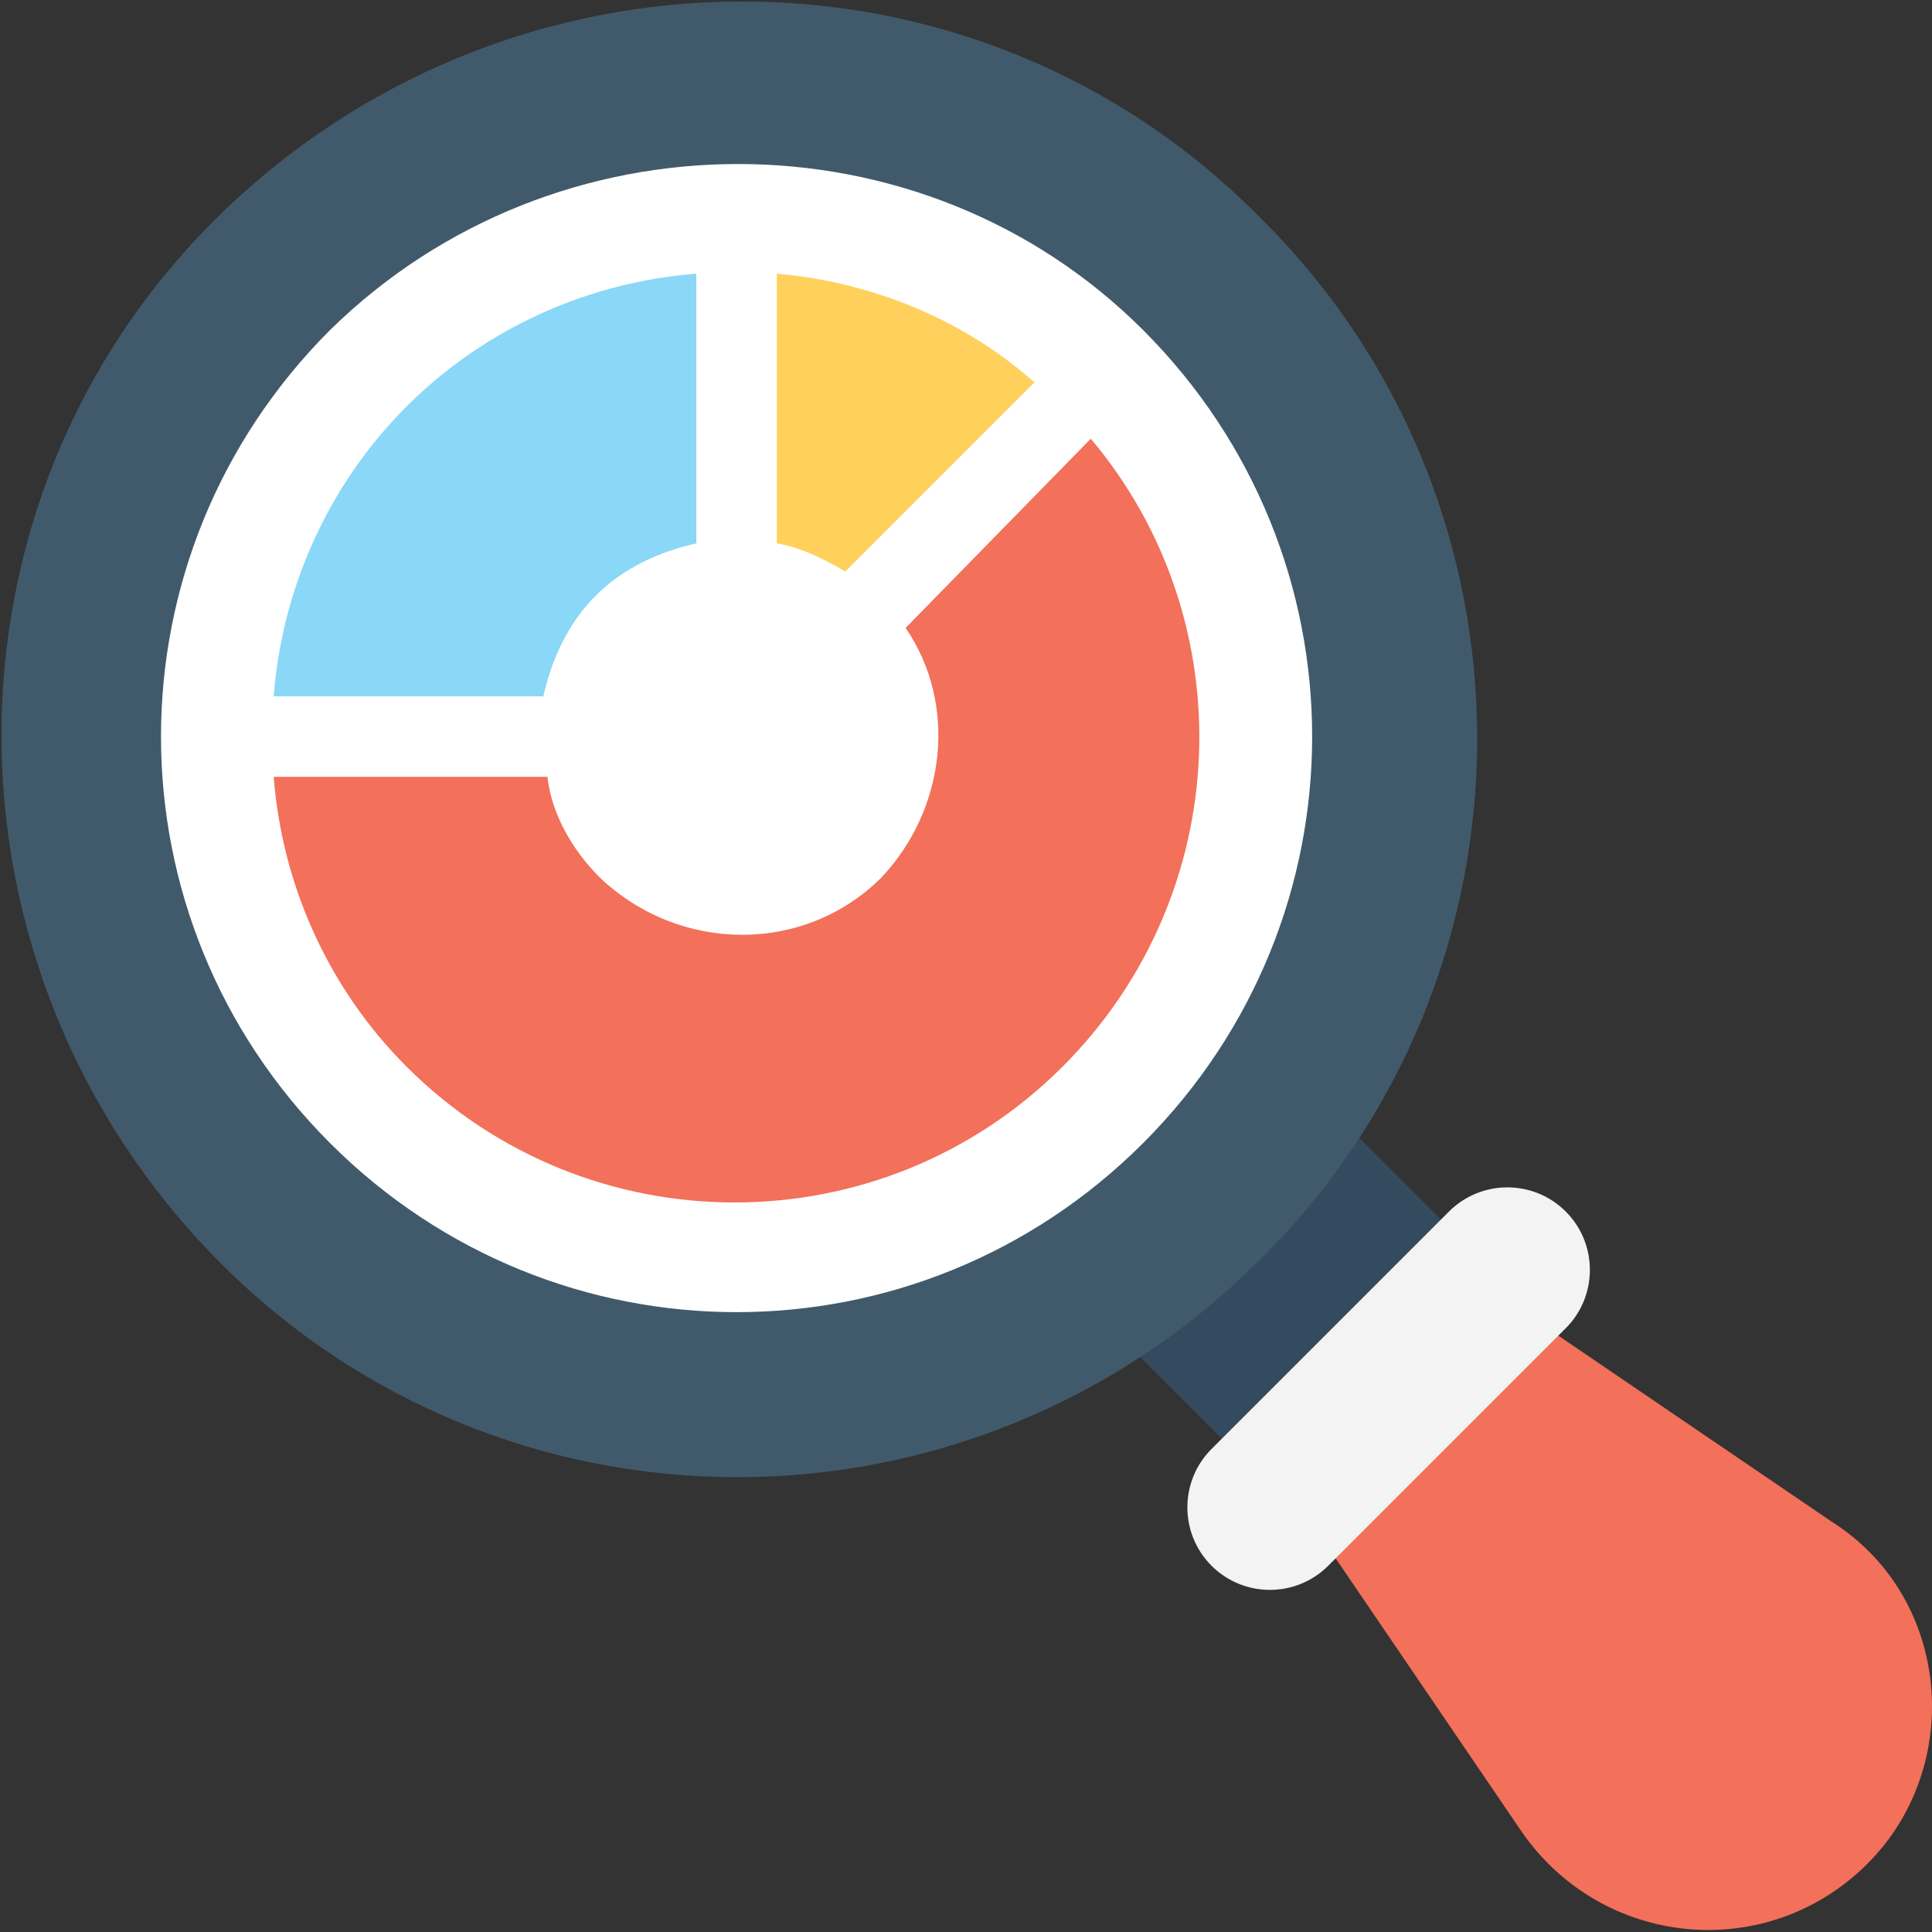 <?xml version="1.0" encoding="utf-8"?>
<!-- Generator: Adobe Illustrator 18.0.0, SVG Export Plug-In . SVG Version: 6.00 Build 0)  -->
<!DOCTYPE svg PUBLIC "-//W3C//DTD SVG 1.1//EN" "http://www.w3.org/Graphics/SVG/1.1/DTD/svg11.dtd">
<svg version="1.1" id="Layer_1" xmlns="http://www.w3.org/2000/svg" xmlns:xlink="http://www.w3.org/1999/xlink" x="0px" y="0px"
	 viewBox="0 0 48 48" enable-background="new 0 0 48 48" xml:space="preserve">
<rect x="0" y="0" width="48" height="48" fill="#333333" stroke="none"/>
<g>
	<g>
		<g>
			
				<rect x="28.9" y="28.3" transform="matrix(0.707 0.707 -0.707 0.707 32.184 -13.331)" fill="#344A5E" width="6.6" height="7.7"/>
			<circle fill="#FFFFFF" cx="18.3" cy="18.3" r="16.3"/>
			<path fill="#415A6B" d="M31.3,31.3c-7.2,7.2-18.8,7.2-25.9,0s-7.2-18.8,0-25.9s18.8-7.2,25.9,0C38.5,12.5,38.5,24.2,31.3,31.3z
				 M8.2,8.2c-5.6,5.6-5.6,14.6,0,20.2c5.6,5.6,14.6,5.6,20.2,0c5.6-5.6,5.6-14.6,0-20.2C22.9,2.7,13.8,2.7,8.2,8.2z"/>
			<g>
				<path fill="#F3705A" d="M45.5,37.8l-7.2-4.9l-5.4,5.4l4.9,7.2c2,2.9,6.1,3.3,8.6,0.8C48.8,43.9,48.5,39.7,45.5,37.8z"/>
			</g>
			<g>
				<g>
					<path fill="#F3F3F3" d="M38.9,33L33,38.9c-0.8,0.8-2.1,0.8-2.9,0c-0.8-0.8-0.8-2.1,0-2.9l5.9-5.9c0.8-0.8,2.1-0.8,2.9,0
						C39.7,30.9,39.7,32.2,38.9,33z"/>
				</g>
			</g>
		</g>
		<g>
			<path fill="#FFD15C" d="M19.3,6.8l0,6.7c0.6,0.1,1.2,0.4,1.7,0.7l4.7-4.7C23.9,7.9,21.6,7,19.3,6.8z"/>
			<path fill="#F3705A" d="M22.5,15.6c1.3,1.9,1,4.5-0.6,6.2c-1.9,1.9-5,1.9-7,0c-0.7-0.7-1.2-1.6-1.3-2.5H6.8
				c0.2,2.6,1.3,5.2,3.3,7.2c4.5,4.5,11.8,4.5,16.3,0c4.3-4.3,4.5-11.1,0.7-15.6L22.5,15.6z"/>
			<path fill="#8AD7F8" d="M13.5,17.3c0.2-0.9,0.6-1.8,1.3-2.5c0.7-0.7,1.6-1.1,2.5-1.3V6.8c-2.6,0.2-5.2,1.3-7.2,3.3
				c-2,2-3.1,4.6-3.3,7.2H13.5z"/>
		</g>
	</g>
</g>
</svg>
